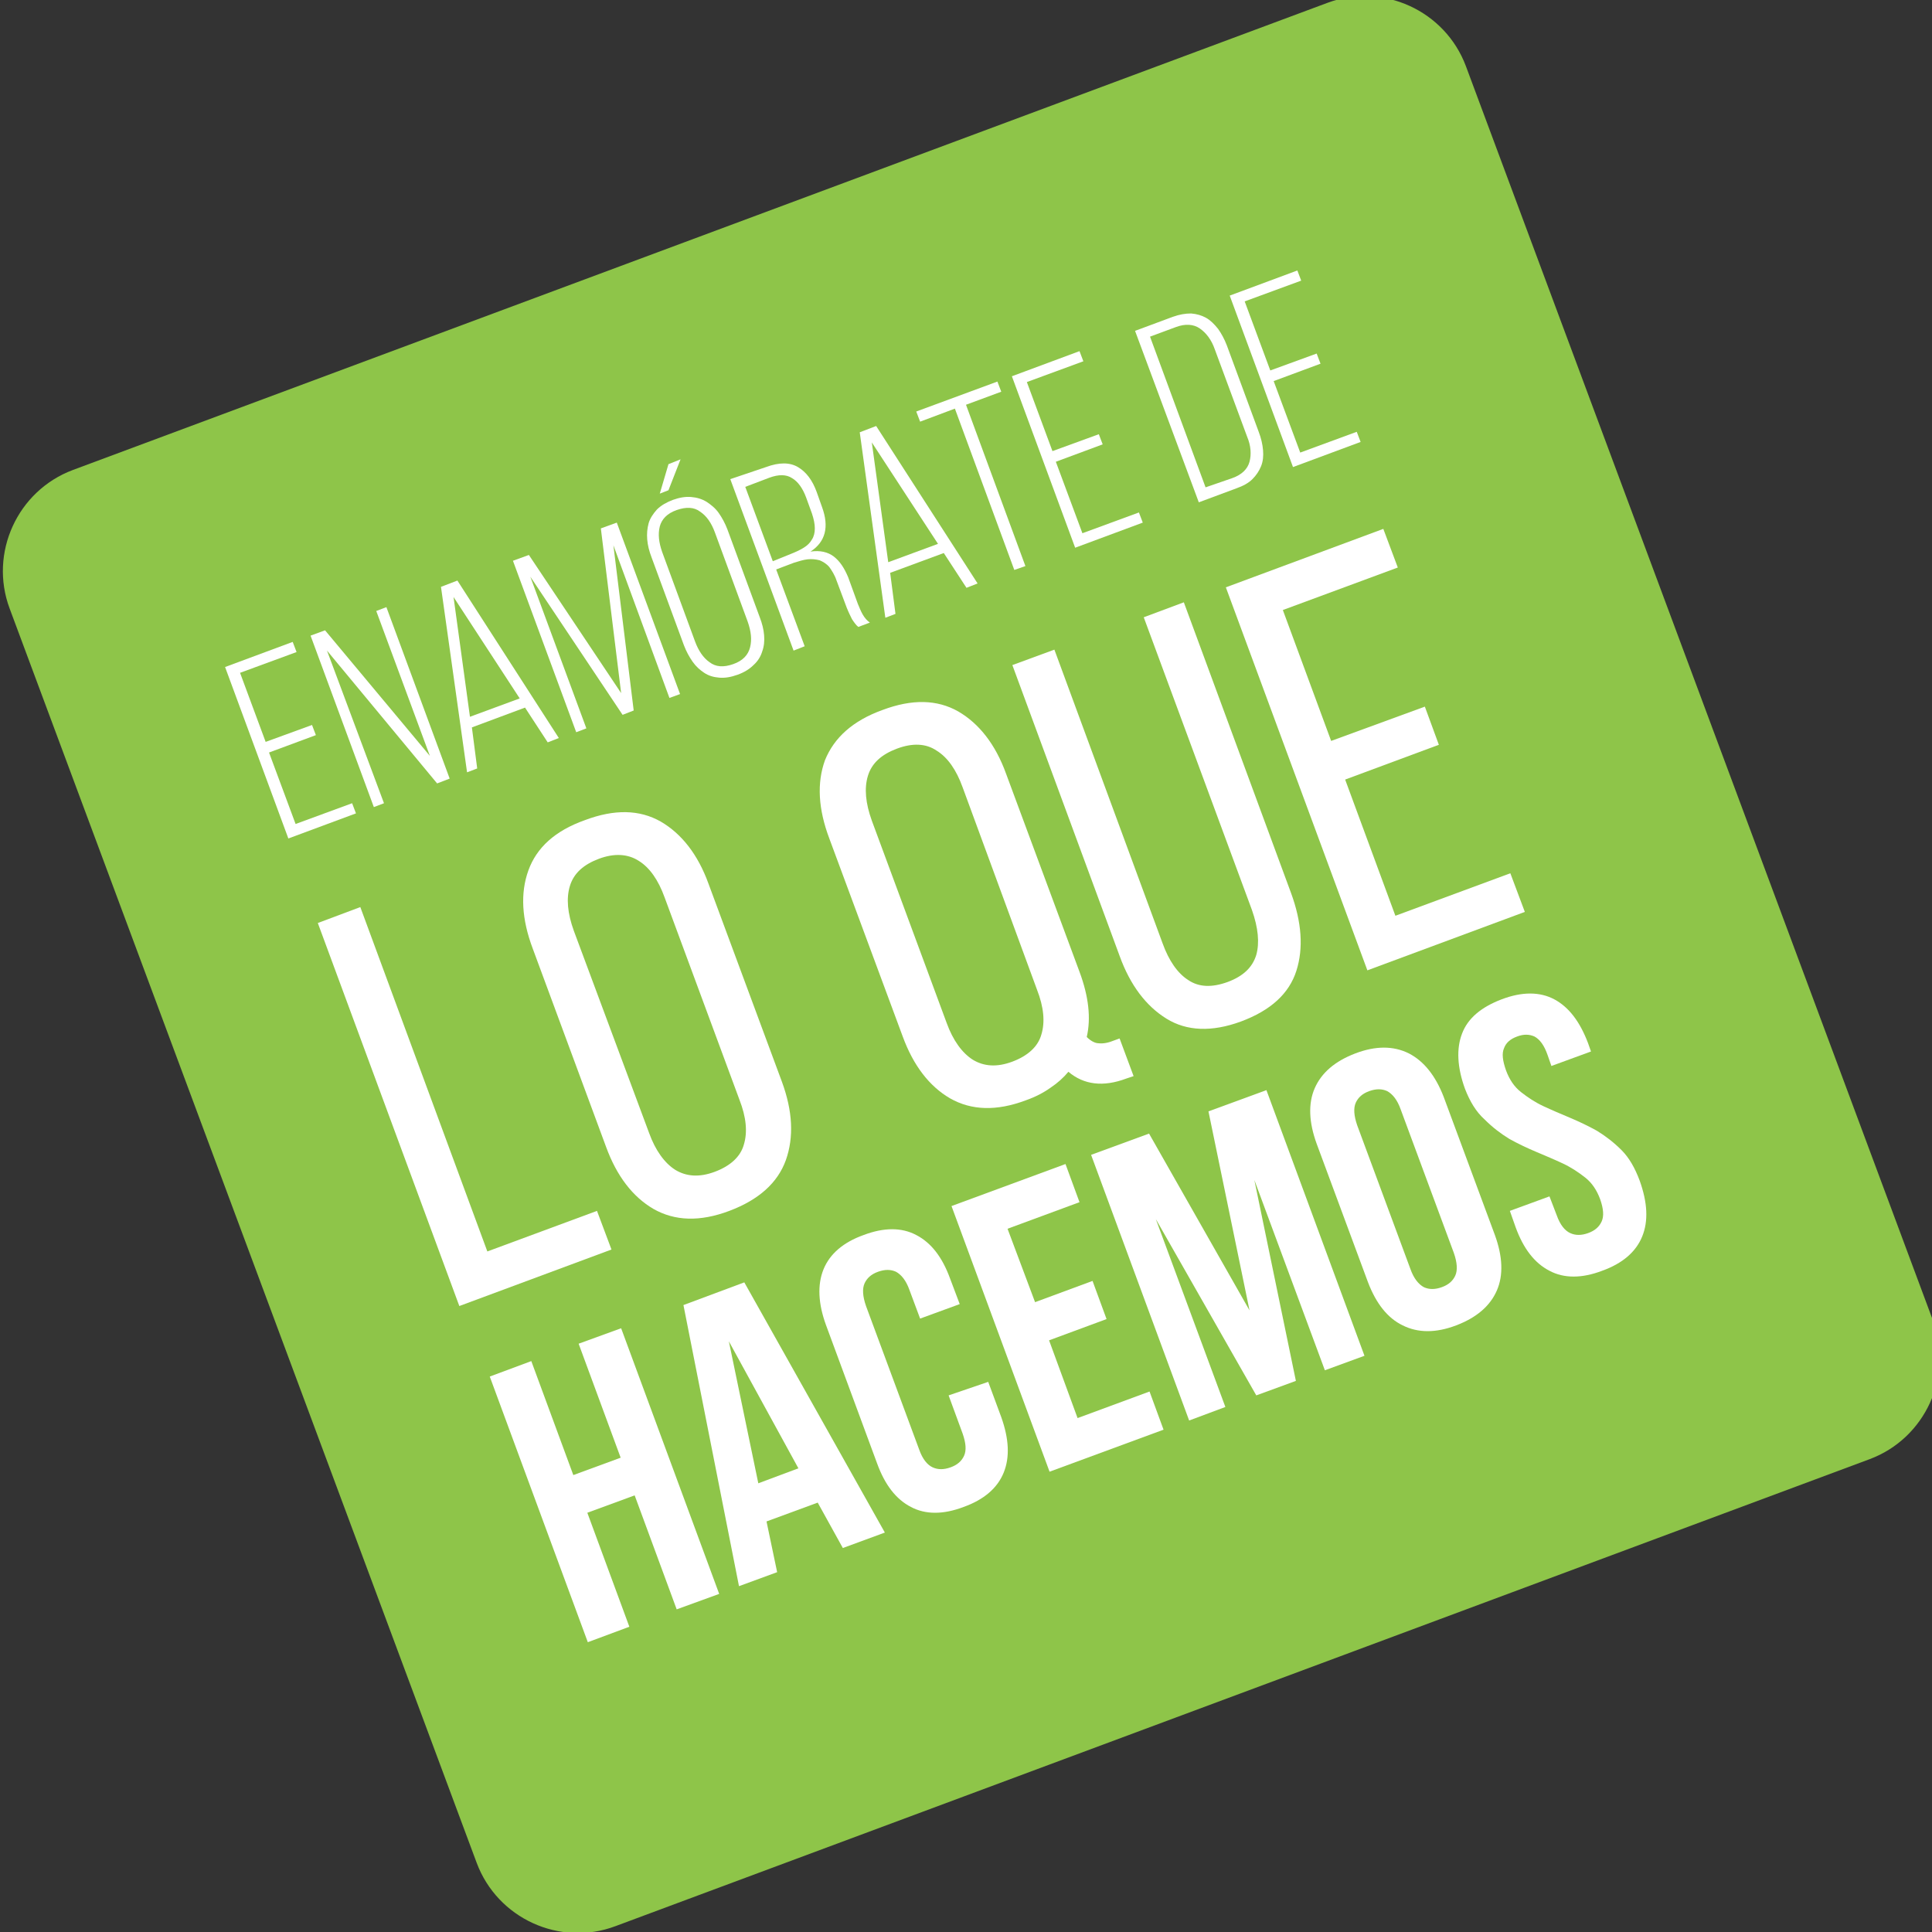 <?xml version="1.0" encoding="utf-8"?>
<!-- Generator: Adobe Illustrator 22.0.1, SVG Export Plug-In . SVG Version: 6.00 Build 0)  -->
<svg version="1.1" id="Capa_1" xmlns="http://www.w3.org/2000/svg" xmlns:xlink="http://www.w3.org/1999/xlink" x="0px" y="0px"
	 viewBox="0 0 400 400" style="enable-background:new 0 0 400 400;" xml:space="preserve">
<rect x="0" y="0" width="400" height="400" fill="#333333" stroke="none"/>
<style type="text/css">
	.st0{fill:#8EC549;}
	.st1{enable-background:new    ;}
	.st2{fill:#FFFFFF;}
</style>
<title>highlight</title>
<path class="st0" d="M15.1,97.3L274.8,0.6c11.5-4.3,24.4,1.6,28.7,13.1l96.7,259.7c4.3,11.5-1.6,24.4-13.1,28.7l-259.7,96.7
	c-11.5,4.3-24.4-1.6-28.7-13.1L2,126C-2.3,114.5,3.6,101.6,15.1,97.3z"/>
<g class="st1">
	<path class="st2" d="M64.6,150.1l0.8,2.1l-9.7,3.6l5.5,14.8l11.7-4.3l0.8,2.1l-14,5.2l-13.1-35.5l14-5.2l0.8,2.1l-11.7,4.3
		l5.3,14.3L64.6,150.1z"/>
	<path class="st2" d="M79.5,166.3l-2.1,0.8l-13.1-35.5l3-1.1l21.7,26l-11.1-30l2.1-0.8l13.1,35.5l-2.6,1l-22.8-27.5L79.5,166.3z"/>
	<path class="st2" d="M97.7,150.6l1.1,8.5l-2.1,0.8l-5.4-38.4l3.4-1.3l21,32.6l-2.3,0.9l-4.7-7.2L97.7,150.6z M97.3,148.4l10.3-3.8
		l-13.7-21L97.3,148.4z"/>
	<path class="st2" d="M131.2,147.1l-2.3,0.9l-19.1-28.6l11.6,31.4l-2.1,0.8l-13.1-35.5l3.3-1.2l19.1,28.6l-4.2-34.1l3.3-1.2
		l13.1,35.5l-2.2,0.8L127,112.9L131.2,147.1z"/>
	<path class="st2" d="M139.3,103.5c1.4-0.5,2.6-0.7,3.8-0.6c1.2,0.1,2.2,0.4,3.2,1c0.9,0.6,1.8,1.3,2.5,2.3c0.7,1,1.3,2.1,1.8,3.4
		l6.7,18.2c0.5,1.3,0.8,2.5,0.9,3.7s0,2.3-0.4,3.4c-0.3,1-0.9,2-1.8,2.8c-0.8,0.8-1.9,1.5-3.3,2s-2.6,0.7-3.8,0.6
		c-1.2-0.1-2.2-0.4-3.1-1c-0.9-0.6-1.7-1.3-2.4-2.3c-0.7-1-1.3-2.1-1.8-3.4l-6.7-18.2c-0.5-1.3-0.8-2.5-0.9-3.7
		c-0.1-1.2,0-2.3,0.3-3.4c0.3-1,0.9-1.9,1.7-2.8C136.9,104.6,138,104,139.3,103.5z M140.1,105.6c-2,0.7-3.1,1.9-3.5,3.4
		c-0.4,1.6-0.2,3.3,0.5,5.3l6.8,18.5c0.7,1.9,1.7,3.4,3,4.3c1.3,1,2.9,1.1,4.9,0.4c2-0.7,3.1-1.9,3.5-3.5c0.4-1.6,0.2-3.3-0.5-5.3
		l-6.8-18.5c-0.7-1.9-1.7-3.4-3.1-4.3C143.7,105,142.1,104.9,140.1,105.6z M140.9,95.1l-2.5,6.4l-1.8,0.7l1.8-6.1L140.9,95.1z"/>
	<path class="st2" d="M158.6,96.7c2.7-1,4.9-1,6.6,0c1.7,1,3,2.7,3.9,5.2l1.1,3.1c1.5,4.1,0.7,7.2-2.4,9.2c2-0.3,3.6,0.1,4.8,1
		c1.3,1,2.2,2.4,3,4.3l2,5.5c0.3,0.7,0.6,1.5,1,2.2c0.4,0.7,0.9,1.3,1.5,1.7l-2.4,0.9c-0.5-0.4-0.9-1-1.3-1.6
		c-0.3-0.6-0.7-1.4-1.1-2.4l-2.1-5.6c-0.4-1.2-1-2.1-1.5-2.8c-0.6-0.7-1.3-1.1-2-1.4c-0.8-0.2-1.6-0.3-2.5-0.2
		c-0.9,0.1-1.8,0.4-2.8,0.7l-3.7,1.4l5.9,15.9l-2.3,0.9l-13.1-35.5L158.6,96.7z M163.7,114.7c1-0.4,1.9-0.8,2.7-1.3
		c0.8-0.5,1.3-1,1.7-1.7c0.4-0.6,0.6-1.4,0.6-2.3c0-0.9-0.2-1.9-0.6-3.1l-1.2-3.3c-0.7-1.9-1.7-3.3-2.9-4c-1.2-0.8-2.8-0.8-4.7-0.1
		l-5,1.9l5.7,15.4L163.7,114.7z"/>
</g>
<g class="st1">
	<path class="st2" d="M184.3,118.6l1.1,8.5l-2.1,0.8L178,89.5l3.4-1.3l21,32.6l-2.3,0.9l-4.7-7.2L184.3,118.6z M183.9,116.4
		l10.3-3.8l-13.7-21L183.9,116.4z"/>
</g>
<g class="st1">
	<path class="st2" d="M210,118l-12.3-33.4l-7.2,2.7l-0.8-2.1l16.8-6.2l0.8,2.1l-7.3,2.7l12.3,33.4L210,118z"/>
	<path class="st2" d="M227.5,89.9l0.8,2.1l-9.7,3.6l5.5,14.8l11.7-4.3l0.8,2.1l-14,5.2l-13.1-35.5l14-5.2l0.8,2.1l-11.7,4.3
		l5.3,14.3L227.5,89.9z"/>
	<path class="st2" d="M242.8,65.6c1.4-0.5,2.6-0.7,3.8-0.7c1.2,0.1,2.2,0.4,3.1,0.9c0.9,0.5,1.7,1.3,2.5,2.3c0.7,1,1.3,2.1,1.8,3.4
		l6.6,17.9c0.5,1.3,0.8,2.6,0.9,3.8c0.1,1.2,0,2.3-0.4,3.3c-0.4,1-1,1.9-1.8,2.7c-0.8,0.8-1.9,1.4-3.3,1.9l-7.8,2.9L235,68.5
		L242.8,65.6z M255.1,99c2-0.7,3.2-1.9,3.6-3.4c0.4-1.5,0.3-3.3-0.5-5.2l-6.7-18.1c-0.7-2-1.8-3.4-3.1-4.3c-1.3-0.9-3-1-4.9-0.3
		l-5.4,2l11.5,31.2L255.1,99z"/>
	<path class="st2" d="M272.6,73.2l0.8,2.1l-9.7,3.6l5.5,14.8l11.7-4.3l0.8,2.1l-14,5.2l-13.1-35.5l14-5.2l0.8,2.1l-11.7,4.3
		l5.3,14.3L272.6,73.2z"/>
</g>
<g class="st1">
	<path class="st2" d="M95.1,270.4l-29.3-79.3l8.8-3.3l26.3,71.3l22.7-8.4l3,8L95.1,270.4z"/>
	<path class="st2" d="M110.3,196.4c-2.3-6.1-2.6-11.5-0.9-16.2c1.7-4.7,5.5-8.2,11.7-10.4c6.1-2.3,11.3-2.2,15.7,0.3
		c4.3,2.5,7.7,6.8,9.9,12.9l15.2,41c2.2,6,2.5,11.4,0.8,16.2c-1.7,4.7-5.6,8.2-11.7,10.5c-6.1,2.3-11.3,2.1-15.7-0.4
		c-4.3-2.5-7.6-6.8-9.8-12.8L110.3,196.4z M134.4,234.6c1.3,3.6,3.2,6.2,5.4,7.6c2.3,1.4,5,1.6,8.2,0.4c3.2-1.2,5.3-3.1,6-5.6
		c0.8-2.6,0.5-5.7-0.9-9.3l-15.5-41.9c-1.3-3.6-3.1-6.2-5.4-7.6c-2.2-1.4-5-1.6-8.2-0.4c-3.2,1.2-5.2,3-6,5.6
		c-0.8,2.6-0.5,5.7,0.8,9.3L134.4,234.6z"/>
	<path class="st2" d="M182.7,147c6.1-2.3,11.3-2.2,15.7,0.3c4.3,2.5,7.7,6.8,9.9,12.9l15.2,41c1.9,5.1,2.4,9.6,1.5,13.5
		c0.8,0.8,1.7,1.3,2.5,1.3c0.9,0.1,2-0.1,3.2-0.6l1.1-0.4l2.9,7.8l-1.5,0.5c-4.8,1.8-8.8,1.3-12-1.4c-1,1.2-2.2,2.3-3.7,3.3
		c-1.4,1-3.1,1.9-5.1,2.6c-6.1,2.3-11.3,2.1-15.7-0.4c-4.3-2.5-7.6-6.8-9.8-12.8l-15.2-41c-2.3-6.1-2.6-11.5-0.9-16.2
		C172.7,152.7,176.6,149.2,182.7,147z M185.7,155c-3.2,1.2-5.2,3-6,5.6c-0.8,2.6-0.5,5.7,0.8,9.3l15.5,41.9c1.3,3.6,3.2,6.2,5.4,7.6
		c2.3,1.4,5,1.6,8.2,0.4c3.2-1.2,5.3-3.1,6-5.6c0.8-2.6,0.5-5.7-0.9-9.3L199.3,163c-1.3-3.6-3.1-6.2-5.4-7.6
		C191.7,153.9,188.9,153.8,185.7,155z"/>
	<path class="st2" d="M240.7,195.3c1.3,3.6,3.1,6.2,5.3,7.6c2.2,1.5,4.9,1.6,8.2,0.4c3.2-1.2,5.1-3,5.9-5.6c0.7-2.5,0.4-5.6-0.9-9.3
		l-22.4-60.6l8.3-3.1l22.2,60.2c2.2,6,2.6,11.4,1.1,16.1c-1.5,4.7-5.3,8.2-11.5,10.5c-6,2.2-11.2,2-15.4-0.6
		c-4.2-2.6-7.5-6.9-9.7-13l-22.2-60.2l8.7-3.2L240.7,195.3z"/>
	<path class="st2" d="M295,146.3l2.9,7.9l-19.4,7.2l10.4,28.2l23.8-8.8l3,8l-32.6,12.1l-29.3-79.3l32.6-12.1l3,8l-23.8,8.8l10,27.1
		L295,146.3z"/>
</g>
<g class="st1">
	<path class="st2" d="M130.3,336.8l-8.6,3.2l-20.3-55l8.6-3.2l8.7,23.6l9.8-3.6l-8.7-23.6l8.8-3.2l20.3,55l-8.8,3.2l-8.7-23.6
		l-9.8,3.6L130.3,336.8z"/>
</g>
<g class="st1">
	<path class="st2" d="M183.2,317.3l-8.7,3.2l-5.2-9.4l-10.6,3.9l2.2,10.5l-7.9,2.9l-11.5-58.2l12.6-4.7L183.2,317.3z M157,307.1
		l8.3-3.1l-14.4-26.3L157,307.1z"/>
</g>
<g class="st1">
	<path class="st2" d="M204.6,286.1l2.7,7.3c1.6,4.5,1.8,8.3,0.5,11.5c-1.3,3.2-4.1,5.6-8.3,7.1c-4.2,1.6-7.9,1.6-10.9,0
		c-3.1-1.6-5.4-4.6-7-9L171,274.3c-1.6-4.4-1.8-8.3-0.5-11.5c1.3-3.2,4.1-5.6,8.3-7.1c4.2-1.6,7.9-1.6,10.9,0c3.1,1.6,5.4,4.6,7,9
		l2,5.3l-8.2,3l-2.2-5.9c-0.7-2-1.7-3.2-2.8-3.8c-1.1-0.5-2.3-0.5-3.7,0c-1.4,0.5-2.3,1.3-2.8,2.4c-0.5,1.1-0.4,2.7,0.3,4.7l11,29.7
		c0.7,2,1.7,3.2,2.8,3.7c1.1,0.5,2.3,0.5,3.7,0c1.4-0.5,2.3-1.3,2.8-2.4c0.5-1.1,0.4-2.6-0.3-4.6l-2.9-7.9L204.6,286.1z"/>
	<path class="st2" d="M214.3,269.6l11.9-4.4l2.9,7.9l-11.9,4.4l5.9,16.1l14.9-5.5l2.9,7.9l-23.6,8.7l-20.3-55l23.6-8.7l2.9,7.9
		l-14.9,5.5L214.3,269.6z"/>
	<path class="st2" d="M258.7,271.3l-8.5-41.2l12-4.4l20.3,55l-8.2,3l-14.6-39.4l8.6,41.6l-8.2,3l-20.8-36.5l14.4,38.9l-7.5,2.8
		l-20.3-55l12-4.4L258.7,271.3z"/>
	<path class="st2" d="M272.6,236.8c-1.6-4.4-1.8-8.3-0.4-11.5c1.4-3.2,4.2-5.6,8.4-7.2c4.2-1.6,7.9-1.6,11.1,0
		c3.1,1.6,5.5,4.6,7.2,9l10.6,28.6c1.6,4.4,1.8,8.3,0.4,11.5c-1.4,3.2-4.2,5.6-8.4,7.2c-4.2,1.6-7.9,1.6-11.1,0
		c-3.1-1.5-5.5-4.5-7.2-9L272.6,236.8z M292,262.7c0.7,2,1.7,3.2,2.8,3.8c1.1,0.5,2.3,0.5,3.7,0c1.4-0.5,2.3-1.3,2.8-2.4
		c0.5-1.1,0.4-2.7-0.3-4.7l-11-29.7c-0.7-2-1.7-3.2-2.8-3.8c-1.1-0.5-2.3-0.5-3.7,0c-1.4,0.5-2.3,1.3-2.8,2.4
		c-0.5,1.1-0.4,2.7,0.3,4.7L292,262.7z"/>
	<path class="st2" d="M303.3,225.4c-1.6-4.4-1.8-8.3-0.6-11.4c1.2-3.2,4-5.5,8.2-7.1c4.2-1.6,7.9-1.6,10.9,0c3,1.6,5.3,4.6,7,9.1
		l0.6,1.7l-8.2,3l-0.8-2.3c-0.7-2-1.6-3.2-2.7-3.8c-1.1-0.5-2.3-0.5-3.6,0c-1.4,0.5-2.3,1.3-2.7,2.4c-0.5,1.1-0.3,2.6,0.4,4.6
		c0.7,1.9,1.7,3.4,3.1,4.5c1.4,1.1,2.9,2.1,4.6,2.9c1.7,0.8,3.6,1.6,5.5,2.4c1.9,0.8,3.8,1.7,5.6,2.7c1.8,1.1,3.5,2.4,5.1,4
		s2.8,3.7,3.8,6.4c1.6,4.5,1.8,8.3,0.5,11.5c-1.3,3.2-4.1,5.6-8.3,7.1c-4.2,1.6-7.9,1.6-10.9,0c-3.1-1.6-5.4-4.6-7-9l-1.2-3.4l8.2-3
		l1.5,3.9c0.7,2,1.7,3.2,2.8,3.7c1.1,0.5,2.3,0.5,3.7,0c1.4-0.5,2.3-1.3,2.8-2.4c0.5-1.1,0.4-2.6-0.3-4.6c-0.7-1.9-1.7-3.4-3.1-4.5
		c-1.4-1.1-2.9-2.1-4.6-2.9c-1.7-0.8-3.6-1.6-5.5-2.4c-1.9-0.8-3.8-1.7-5.6-2.7c-1.8-1.1-3.5-2.4-5.1-4
		C305.6,230.2,304.3,228,303.3,225.4z"/>
</g>
</svg>
